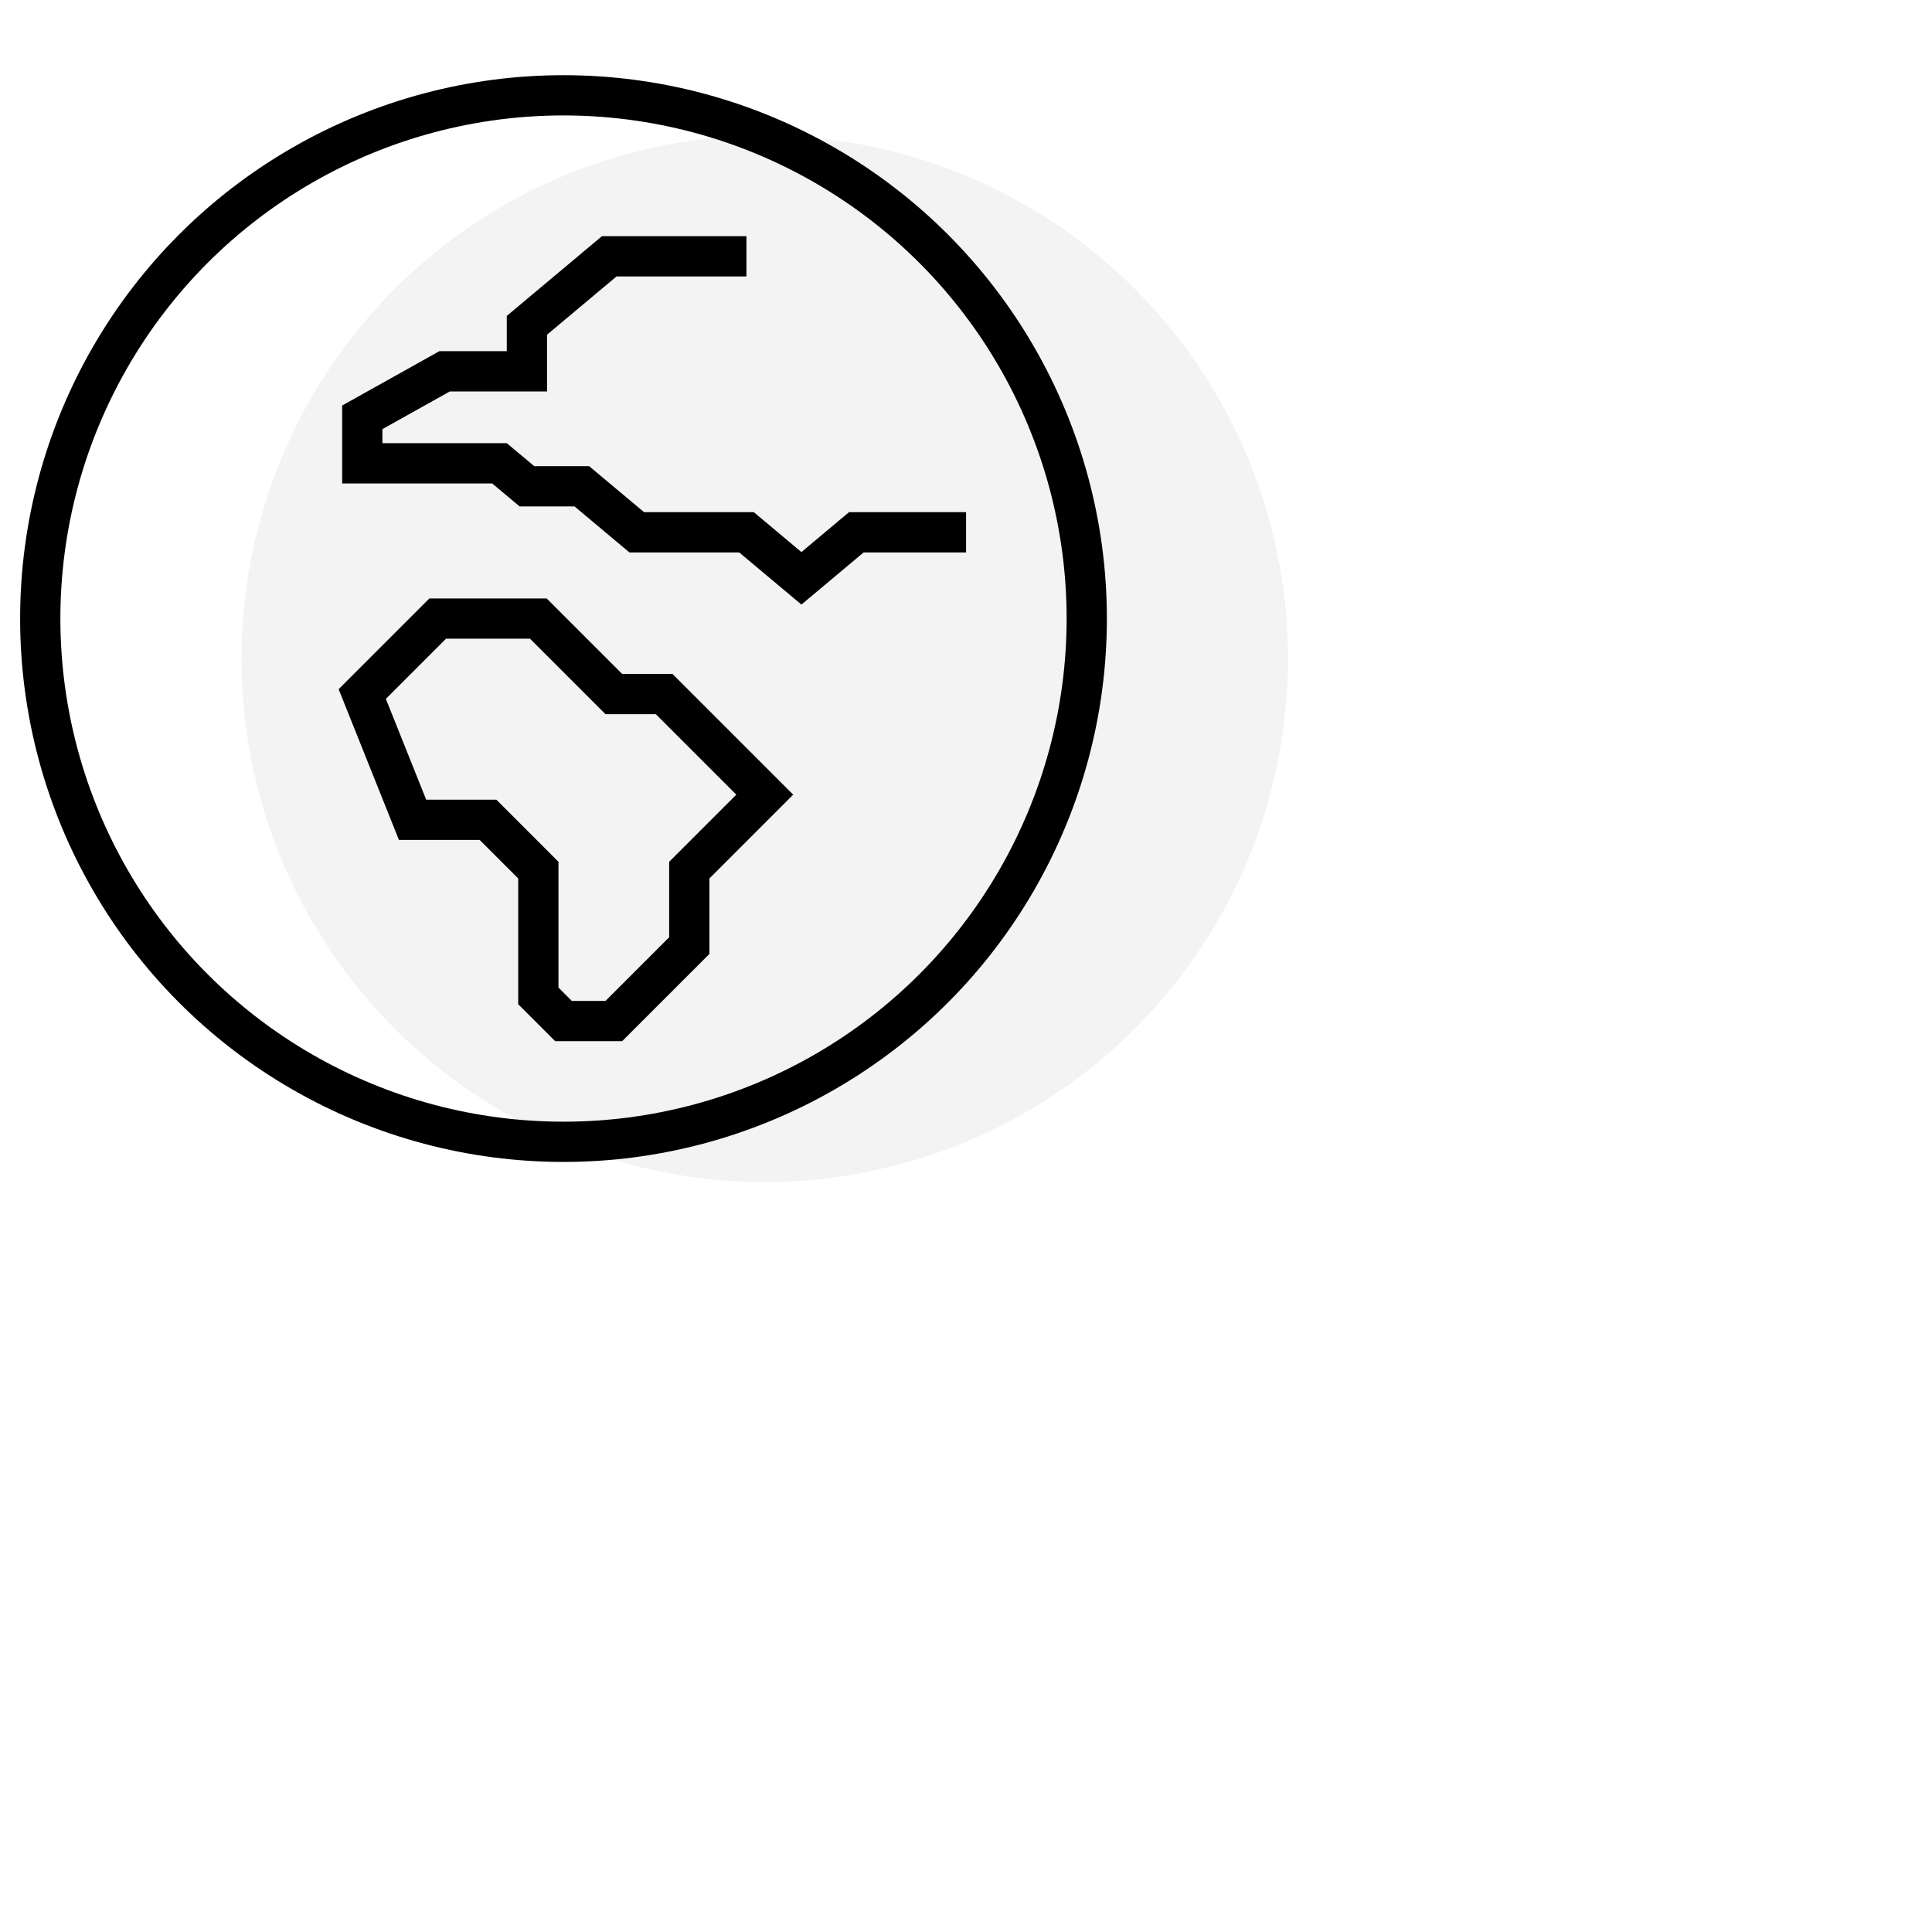 <svg height="48" viewBox="0 0 48 48" width="48" xmlns="http://www.w3.org/2000/svg"><g fill="none" fill-rule="evenodd" transform="translate(1 2)"><circle cx="18" cy="14.368" fill="#000" fill-opacity=".05" r="13"/><g stroke="#000"><circle cx="13" cy="13.368" r="13"/><path d="m17.545 4.368h-3.409l-2.045 1.714v1.143h-2.045l-2.045 1.143v1.143h3.409l.682.571h1.364l1.364 1.143h2.727l1.364 1.143 1.364-1.143h2.727"/><path d="m15.5 15.243h-1.25l-1.875-1.875h-2.5l-1.875 1.875 1.25 3.125h1.875l1.25 1.25v3.125l.625.625h1.25l1.875-1.875v-1.875l1.875-1.875z"/></g></g></svg>